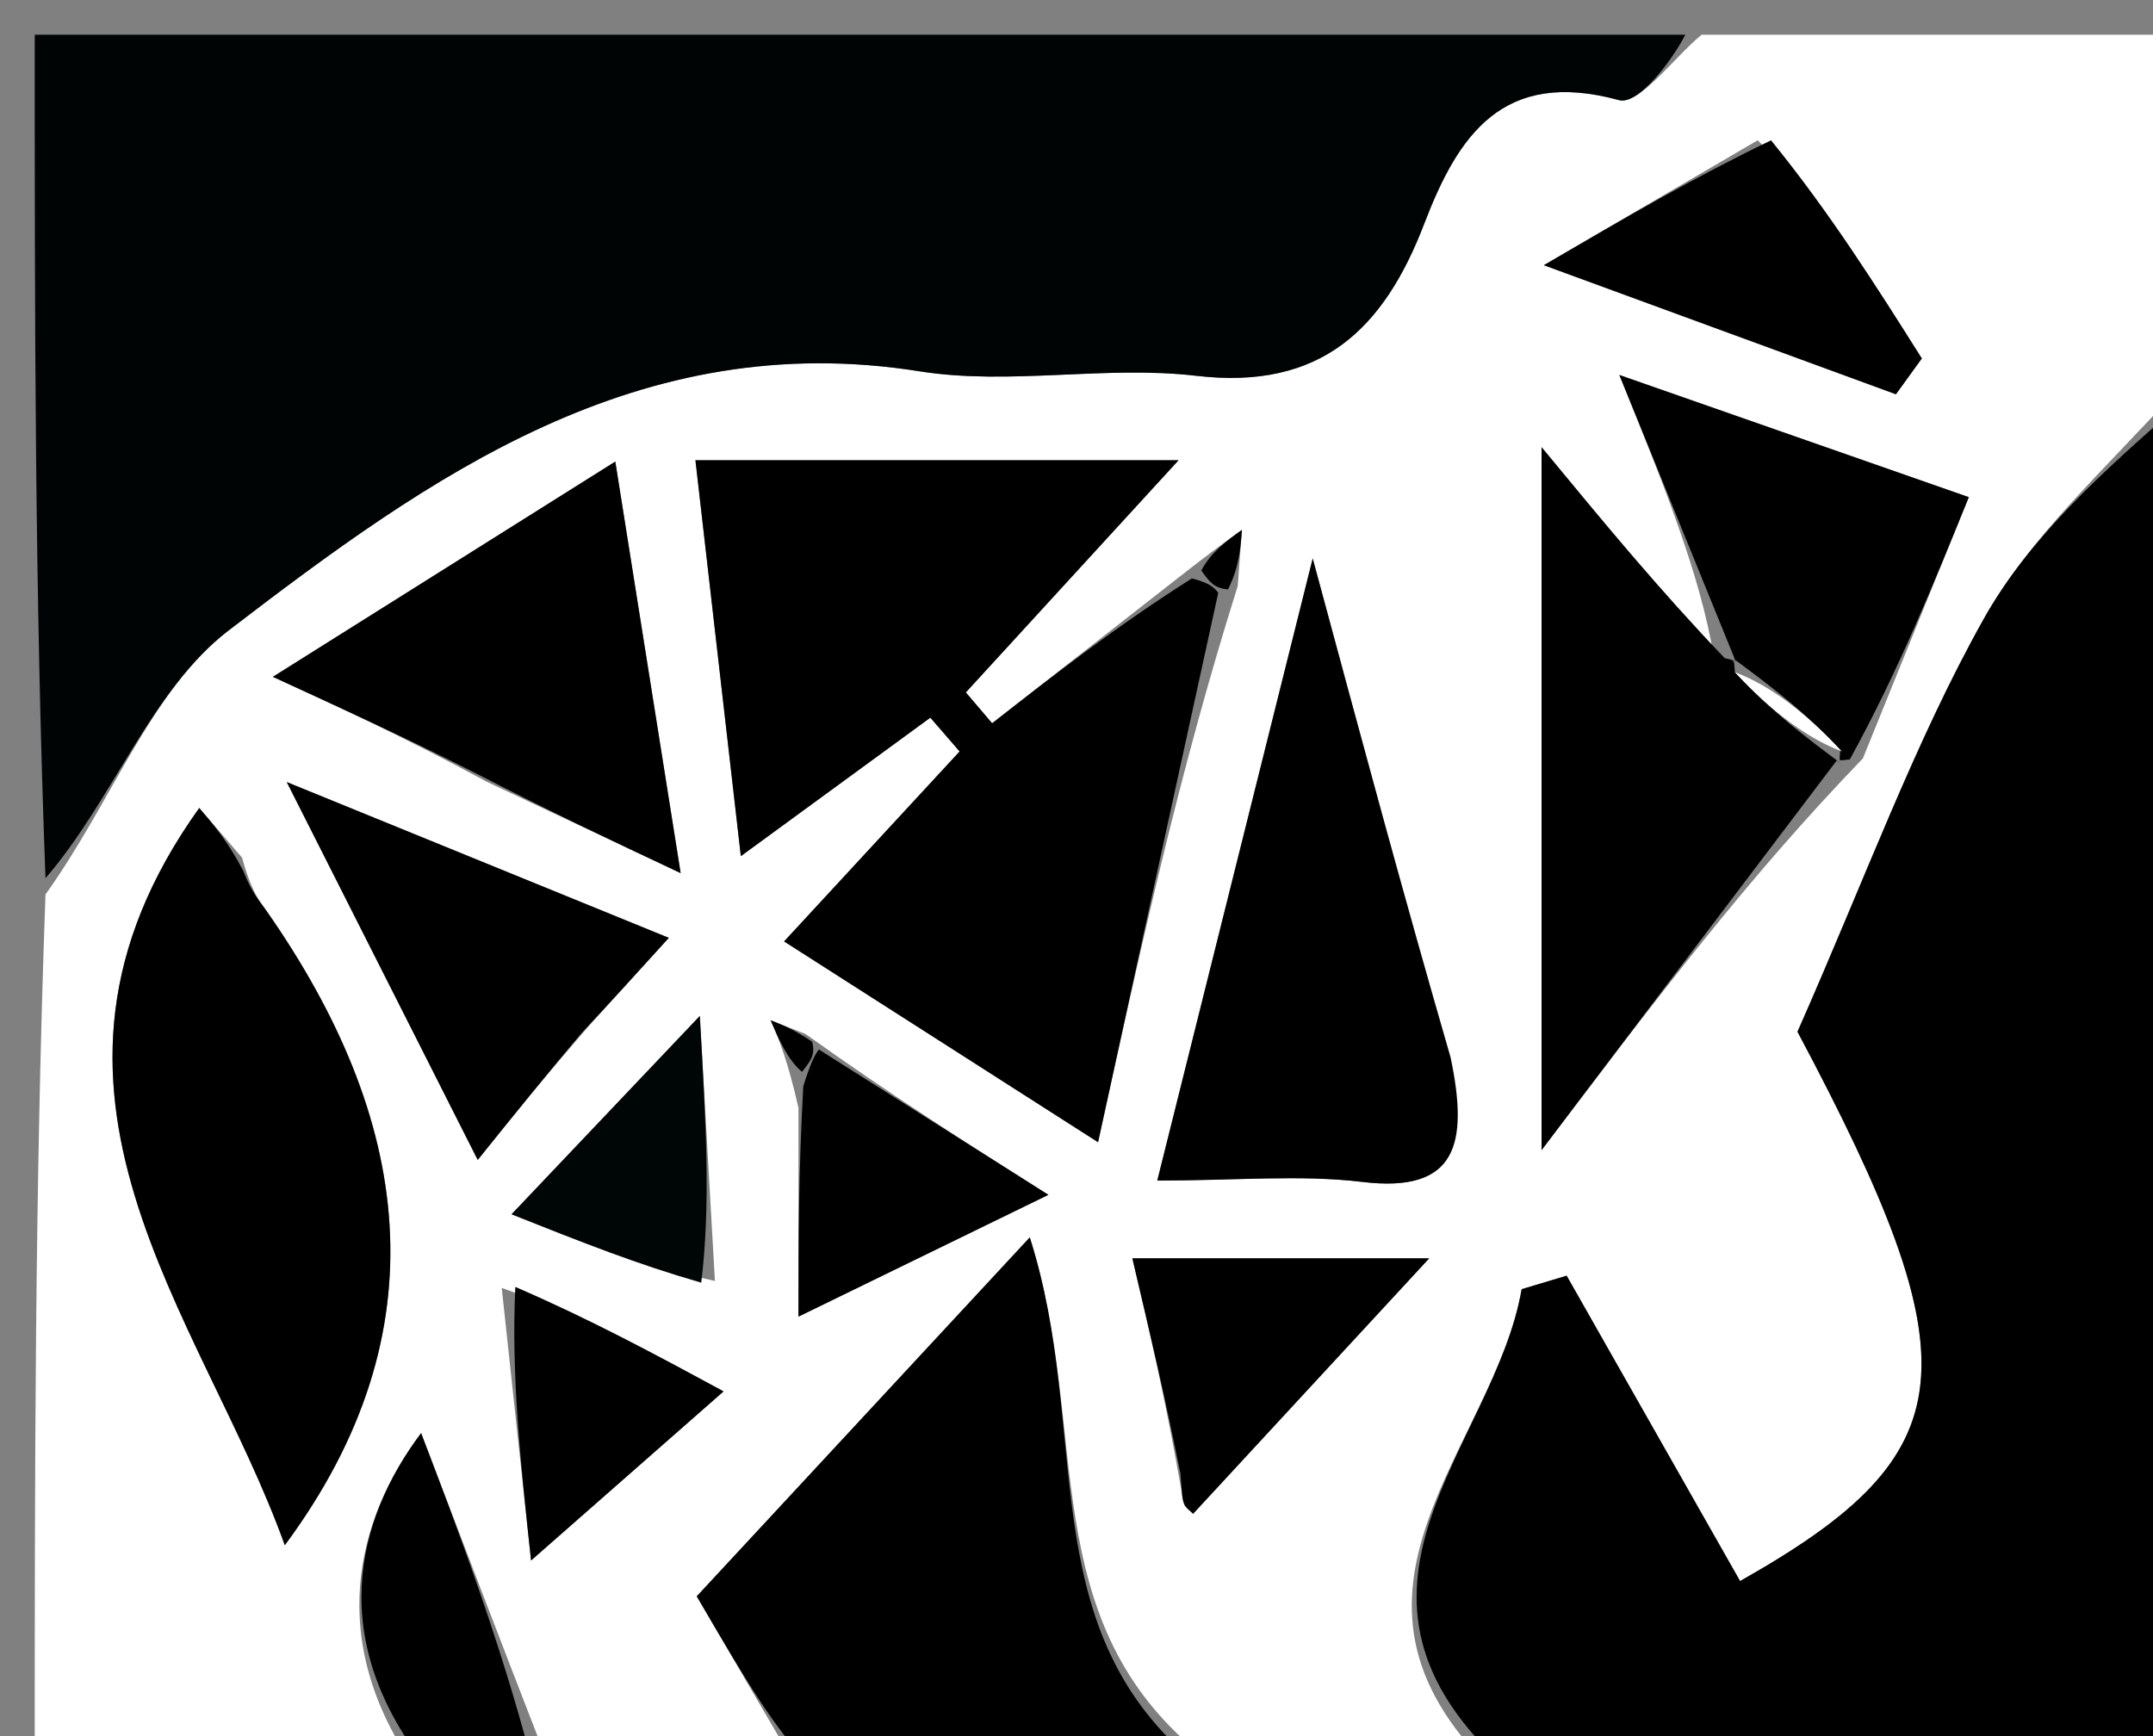 <svg version="1.1" id="Layer_1" xmlns="http://www.w3.org/2000/svg" xmlns:xlink="http://www.w3.org/1999/xlink" x="0px" y="0px"
	 width="100%" viewBox="0 0 62 50" enable-background="new 0 0 62 50" xml:space="preserve">
<rect x="0" y="0" width="62" height="50" fill="#808080" stroke="none"/>
<path fill="#FFFFFF" opacity="1" stroke="none" 
	d="
M23,51 
	C20.629,51 18.259,51 15.739,50.671 
	C14.367,47.14 13.144,43.938 12.127,41.273 
	C10.253,43.768 9.356,47.253 12,51 
	C8.377,51 4.755,51 1,51 
	C1,42.646 1,34.292 1.31,25.76 
	C3.243,23.062 4.35,19.867 6.59,18.152 
	C12.365,13.728 18.383,9.405 26.484,10.694 
	C29.079,11.107 31.823,10.516 34.448,10.823 
	C38.048,11.245 39.856,9.467 41.015,6.44 
	C41.989,3.896 43.276,1.969 46.619,2.883 
	C47.197,3.042 48.196,1.667 49,1 
	C53.578,1 58.156,1 63,1 
	C63,4.34 63,7.687 62.696,11.226 
	C60.605,13.541 58.449,15.458 57.119,17.836 
	C55.134,21.384 53.732,25.257 51.762,29.714 
	C56.88,39.329 56.64,41.851 50.109,45.534 
	C48.447,42.607 46.781,39.674 45.115,36.74 
	C44.683,36.87 44.251,36.999 43.819,37.128 
	C43.03,41.702 37.644,45.829 43,51 
	C40.3,51 37.6,51 34.744,50.661 
	C29.705,46.734 31.434,41.22 29.655,35.636 
	C26.229,39.329 22.802,43.022 20.064,45.974 
	C21.532,48.486 22.266,49.743 23,51 
M23.197,29.779 
	C22.862,29.647 22.527,29.516 22.191,29.384 
	C22.434,29.947 22.677,30.511 22.994,31.909 
	C22.994,33.805 22.994,35.7 22.994,37.919 
	C25.567,36.665 27.698,35.626 30.191,34.411 
	C27.867,32.939 25.723,31.582 23.197,29.779 
M53.645,21.843 
	C54.658,19.344 55.672,16.844 56.696,14.318 
	C53.386,13.161 49.981,11.97 46.632,10.799 
	C47.89,13.899 48.95,16.509 49.347,18.875 
	C47.783,16.982 46.219,15.09 44.392,12.878 
	C44.392,19.59 44.392,25.647 44.392,33.125 
	C47.781,28.65 50.337,25.275 53.645,21.843 
M33.899,16.664 
	C32.123,18.053 30.346,19.442 28.57,20.83 
	C28.318,20.534 28.066,20.238 27.814,19.941 
	C29.808,17.764 31.802,15.587 33.939,13.255 
	C28.947,13.255 24.512,13.255 20.026,13.255 
	C20.476,17.178 20.897,20.845 21.334,24.657 
	C23.182,23.306 24.986,21.988 26.791,20.669 
	C27.072,20.993 27.353,21.318 27.634,21.642 
	C26.025,23.384 24.416,25.125 22.579,27.113 
	C25.796,29.171 28.713,31.037 31.621,32.896 
	C32.818,27.425 33.95,22.249 35.643,16.879 
	C35.683,16.339 35.724,15.8 35.764,15.26 
	C35.325,15.575 34.885,15.89 33.899,16.664 
M6.971,24.701 
	C6.552,24.216 6.134,23.73 5.737,23.27 
	C-0.103,31.432 5.815,37.846 8.201,44.503 
	C12.792,38.311 11.833,32.183 7.668,26.224 
	C7.48,25.955 7.25,25.713 6.971,24.701 
M41.574,30.058 
	C40.409,25.741 39.244,21.424 37.802,16.083 
	C36.107,22.866 34.742,28.33 33.326,34 
	C35.604,34 37.445,33.825 39.239,34.04 
	C41.943,34.365 42.301,32.966 41.574,30.058 
M14.007,22.509 
	C15.792,23.35 17.577,24.192 19.601,25.146 
	C18.928,20.907 18.334,17.168 17.719,13.293 
	C14.456,15.343 11.252,17.358 7.857,19.493 
	C9.919,20.439 11.662,21.238 14.007,22.509 
M17.002,29.498 
	C17.636,28.8 18.27,28.101 19.26,27.01 
	C15.704,25.56 12.507,24.256 8.257,22.523 
	C10.379,26.722 11.902,29.735 13.757,33.406 
	C14.85,32.048 15.673,31.025 17.002,29.498 
M50.618,4.039 
	C48.755,5.128 46.892,6.216 44.457,7.638 
	C48.288,9.043 51.442,10.199 54.597,11.355 
	C54.845,11.011 55.094,10.668 55.343,10.324 
	C54.023,8.23 52.703,6.136 50.618,4.039 
M34.007,42.841 
	C34.037,43.003 34.041,43.175 34.104,43.324 
	C34.149,43.431 34.27,43.507 34.358,43.597 
	C36.551,41.224 38.744,38.851 41.157,36.24 
	C38.001,36.24 35.578,36.24 32.608,36.24 
	C33.119,38.408 33.549,40.234 34.007,42.841 
M14.448,37.091 
	C14.719,39.61 14.99,42.128 15.293,44.942 
	C17.313,43.167 18.986,41.698 20.837,40.072 
	C18.846,38.993 17.039,38.014 14.448,37.091 
M20.588,36.891 
	C20.463,34.698 20.338,32.505 20.153,29.259 
	C17.829,31.707 16.455,33.155 14.731,34.971 
	C16.832,35.808 18.316,36.399 20.588,36.891 
z"/>
<path fill="#000404" opacity="1" stroke="none" 
	d="
M48.531,1 
	C48.196,1.667 47.197,3.042 46.619,2.883 
	C43.276,1.969 41.989,3.896 41.015,6.44 
	C39.856,9.467 38.048,11.245 34.448,10.823 
	C31.823,10.516 29.079,11.107 26.484,10.694 
	C18.383,9.405 12.365,13.728 6.59,18.152 
	C4.35,19.867 3.243,23.062 1.31,25.292 
	C1,17.049 1,9.098 1,1 
	C16.687,1 32.375,1 48.531,1 
z"/>
<path fill="#000000" opacity="1" stroke="none" 
	d="
M43.469,51 
	C37.644,45.829 43.03,41.702 43.819,37.128 
	C44.251,36.999 44.683,36.87 45.115,36.74 
	C46.781,39.674 48.447,42.607 50.109,45.534 
	C56.64,41.851 56.88,39.329 51.762,29.714 
	C53.732,25.257 55.134,21.384 57.119,17.836 
	C58.449,15.458 60.605,13.541 62.696,11.709 
	C63,24.903 63,37.805 63,51 
	C56.649,51 50.294,51 43.469,51 
z"/>
<path fill="#000000" opacity="1" stroke="none" 
	d="
M23.458,51 
	C22.266,49.743 21.532,48.486 20.064,45.974 
	C22.802,43.022 26.229,39.329 29.655,35.636 
	C31.434,41.22 29.705,46.734 34.294,50.661 
	C30.639,51 27.277,51 23.458,51 
z"/>
<path fill="#000000" opacity="1" stroke="none" 
	d="
M12.375,51 
	C9.356,47.253 10.253,43.768 12.127,41.273 
	C13.144,43.938 14.367,47.14 15.294,50.671 
	C14.25,51 13.5,51 12.375,51 
z"/>
<path fill="#000000" opacity="1" stroke="none" 
	d="
M35.082,17.072 
	C33.95,22.249 32.818,27.425 31.621,32.896 
	C28.713,31.037 25.796,29.171 22.579,27.113 
	C24.416,25.125 26.025,23.384 27.634,21.642 
	C27.353,21.318 27.072,20.993 26.791,20.669 
	C24.986,21.988 23.182,23.306 21.334,24.657 
	C20.897,20.845 20.476,17.178 20.026,13.255 
	C24.512,13.255 28.947,13.255 33.939,13.255 
	C31.802,15.587 29.808,17.764 27.814,19.941 
	C28.066,20.238 28.318,20.534 28.57,20.83 
	C30.346,19.442 32.123,18.053 34.321,16.659 
	C34.856,16.794 34.969,16.933 35.082,17.072 
z"/>
<path fill="#000000" opacity="1" stroke="none" 
	d="
M7.005,25.08 
	C7.25,25.713 7.48,25.955 7.668,26.224 
	C11.833,32.183 12.792,38.311 8.201,44.503 
	C5.815,37.846 -0.103,31.432 5.737,23.27 
	C6.134,23.73 6.552,24.216 7.005,25.08 
z"/>
<path fill="#000000" opacity="1" stroke="none" 
	d="
M52.893,21.901 
	C50.337,25.275 47.781,28.65 44.392,33.125 
	C44.392,25.647 44.392,19.59 44.392,12.878 
	C46.219,15.09 47.783,16.982 49.665,18.954 
	C49.984,19.034 49.922,18.971 49.96,19.359 
	C51.025,20.508 52.052,21.268 53.03,21.999 
	C52.982,21.97 52.893,21.901 52.893,21.901 
z"/>
<path fill="#000000" opacity="1" stroke="none" 
	d="
M41.772,30.451 
	C42.301,32.966 41.943,34.365 39.239,34.04 
	C37.445,33.825 35.604,34 33.326,34 
	C34.742,28.33 36.107,22.866 37.802,16.083 
	C39.244,21.424 40.409,25.741 41.772,30.451 
z"/>
<path fill="#000000" opacity="1" stroke="none" 
	d="
M13.706,22.273 
	C11.662,21.238 9.919,20.439 7.857,19.493 
	C11.252,17.358 14.456,15.343 17.719,13.293 
	C18.334,17.168 18.928,20.907 19.601,25.146 
	C17.577,24.192 15.792,23.35 13.706,22.273 
z"/>
<path fill="#000000" opacity="1" stroke="none" 
	d="
M49.996,19.076 
	C48.95,16.509 47.89,13.899 46.632,10.799 
	C49.981,11.97 53.386,13.161 56.696,14.318 
	C55.672,16.844 54.658,19.344 53.269,21.872 
	C52.893,21.901 52.982,21.97 52.992,21.611 
	C51.975,20.492 50.948,19.732 49.922,18.971 
	C49.922,18.971 49.984,19.034 49.996,19.076 
z"/>
<path fill="#000000" opacity="1" stroke="none" 
	d="
M16.749,29.75 
	C15.673,31.025 14.85,32.048 13.757,33.406 
	C11.902,29.735 10.379,26.722 8.257,22.523 
	C12.507,24.256 15.704,25.56 19.26,27.01 
	C18.27,28.101 17.636,28.8 16.749,29.75 
z"/>
<path fill="#000000" opacity="1" stroke="none" 
	d="
M51.001,4.041 
	C52.703,6.136 54.023,8.23 55.343,10.324 
	C55.094,10.668 54.845,11.011 54.597,11.355 
	C51.442,10.199 48.288,9.043 44.457,7.638 
	C46.892,6.216 48.755,5.128 51.001,4.041 
z"/>
<path fill="#000000" opacity="1" stroke="none" 
	d="
M33.994,42.451 
	C33.549,40.234 33.119,38.408 32.608,36.24 
	C35.578,36.24 38.001,36.24 41.157,36.24 
	C38.744,38.851 36.551,41.224 34.358,43.597 
	C34.27,43.507 34.149,43.431 34.104,43.324 
	C34.041,43.175 34.037,43.003 33.994,42.451 
z"/>
<path fill="#000000" opacity="1" stroke="none" 
	d="
M23.58,30.225 
	C25.723,31.582 27.867,32.939 30.191,34.411 
	C27.698,35.626 25.567,36.665 22.994,37.919 
	C22.994,35.7 22.994,33.805 23.132,31.287 
	C23.373,30.518 23.476,30.371 23.58,30.225 
z"/>
<path fill="#000000" opacity="1" stroke="none" 
	d="
M14.84,37.063 
	C17.039,38.014 18.846,38.993 20.837,40.072 
	C18.986,41.698 17.313,43.167 15.293,44.942 
	C14.99,42.128 14.719,39.61 14.84,37.063 
z"/>
<path fill="#000505" opacity="1" stroke="none" 
	d="
M20.194,36.941 
	C18.316,36.399 16.832,35.808 14.731,34.971 
	C16.455,33.155 17.829,31.707 20.153,29.259 
	C20.338,32.505 20.463,34.698 20.194,36.941 
z"/>
<path fill="#000000" opacity="1" stroke="none" 
	d="
M23.095,30.87 
	C22.677,30.511 22.434,29.947 22.191,29.384 
	C22.527,29.516 22.862,29.647 23.389,30.002 
	C23.476,30.371 23.373,30.518 23.095,30.87 
z"/>
<path fill="#000000" opacity="1" stroke="none" 
	d="
M34.594,16.43 
	C34.885,15.89 35.325,15.575 35.764,15.26 
	C35.724,15.8 35.683,16.339 35.362,16.976 
	C34.969,16.933 34.856,16.794 34.594,16.43 
z"/>
<path fill="#FFFFFF" opacity="1" stroke="none" 
	d="
M49.96,19.359 
	C50.948,19.732 51.975,20.492 53.04,21.641 
	C52.052,21.268 51.025,20.508 49.96,19.359 
z"/>
</svg>
